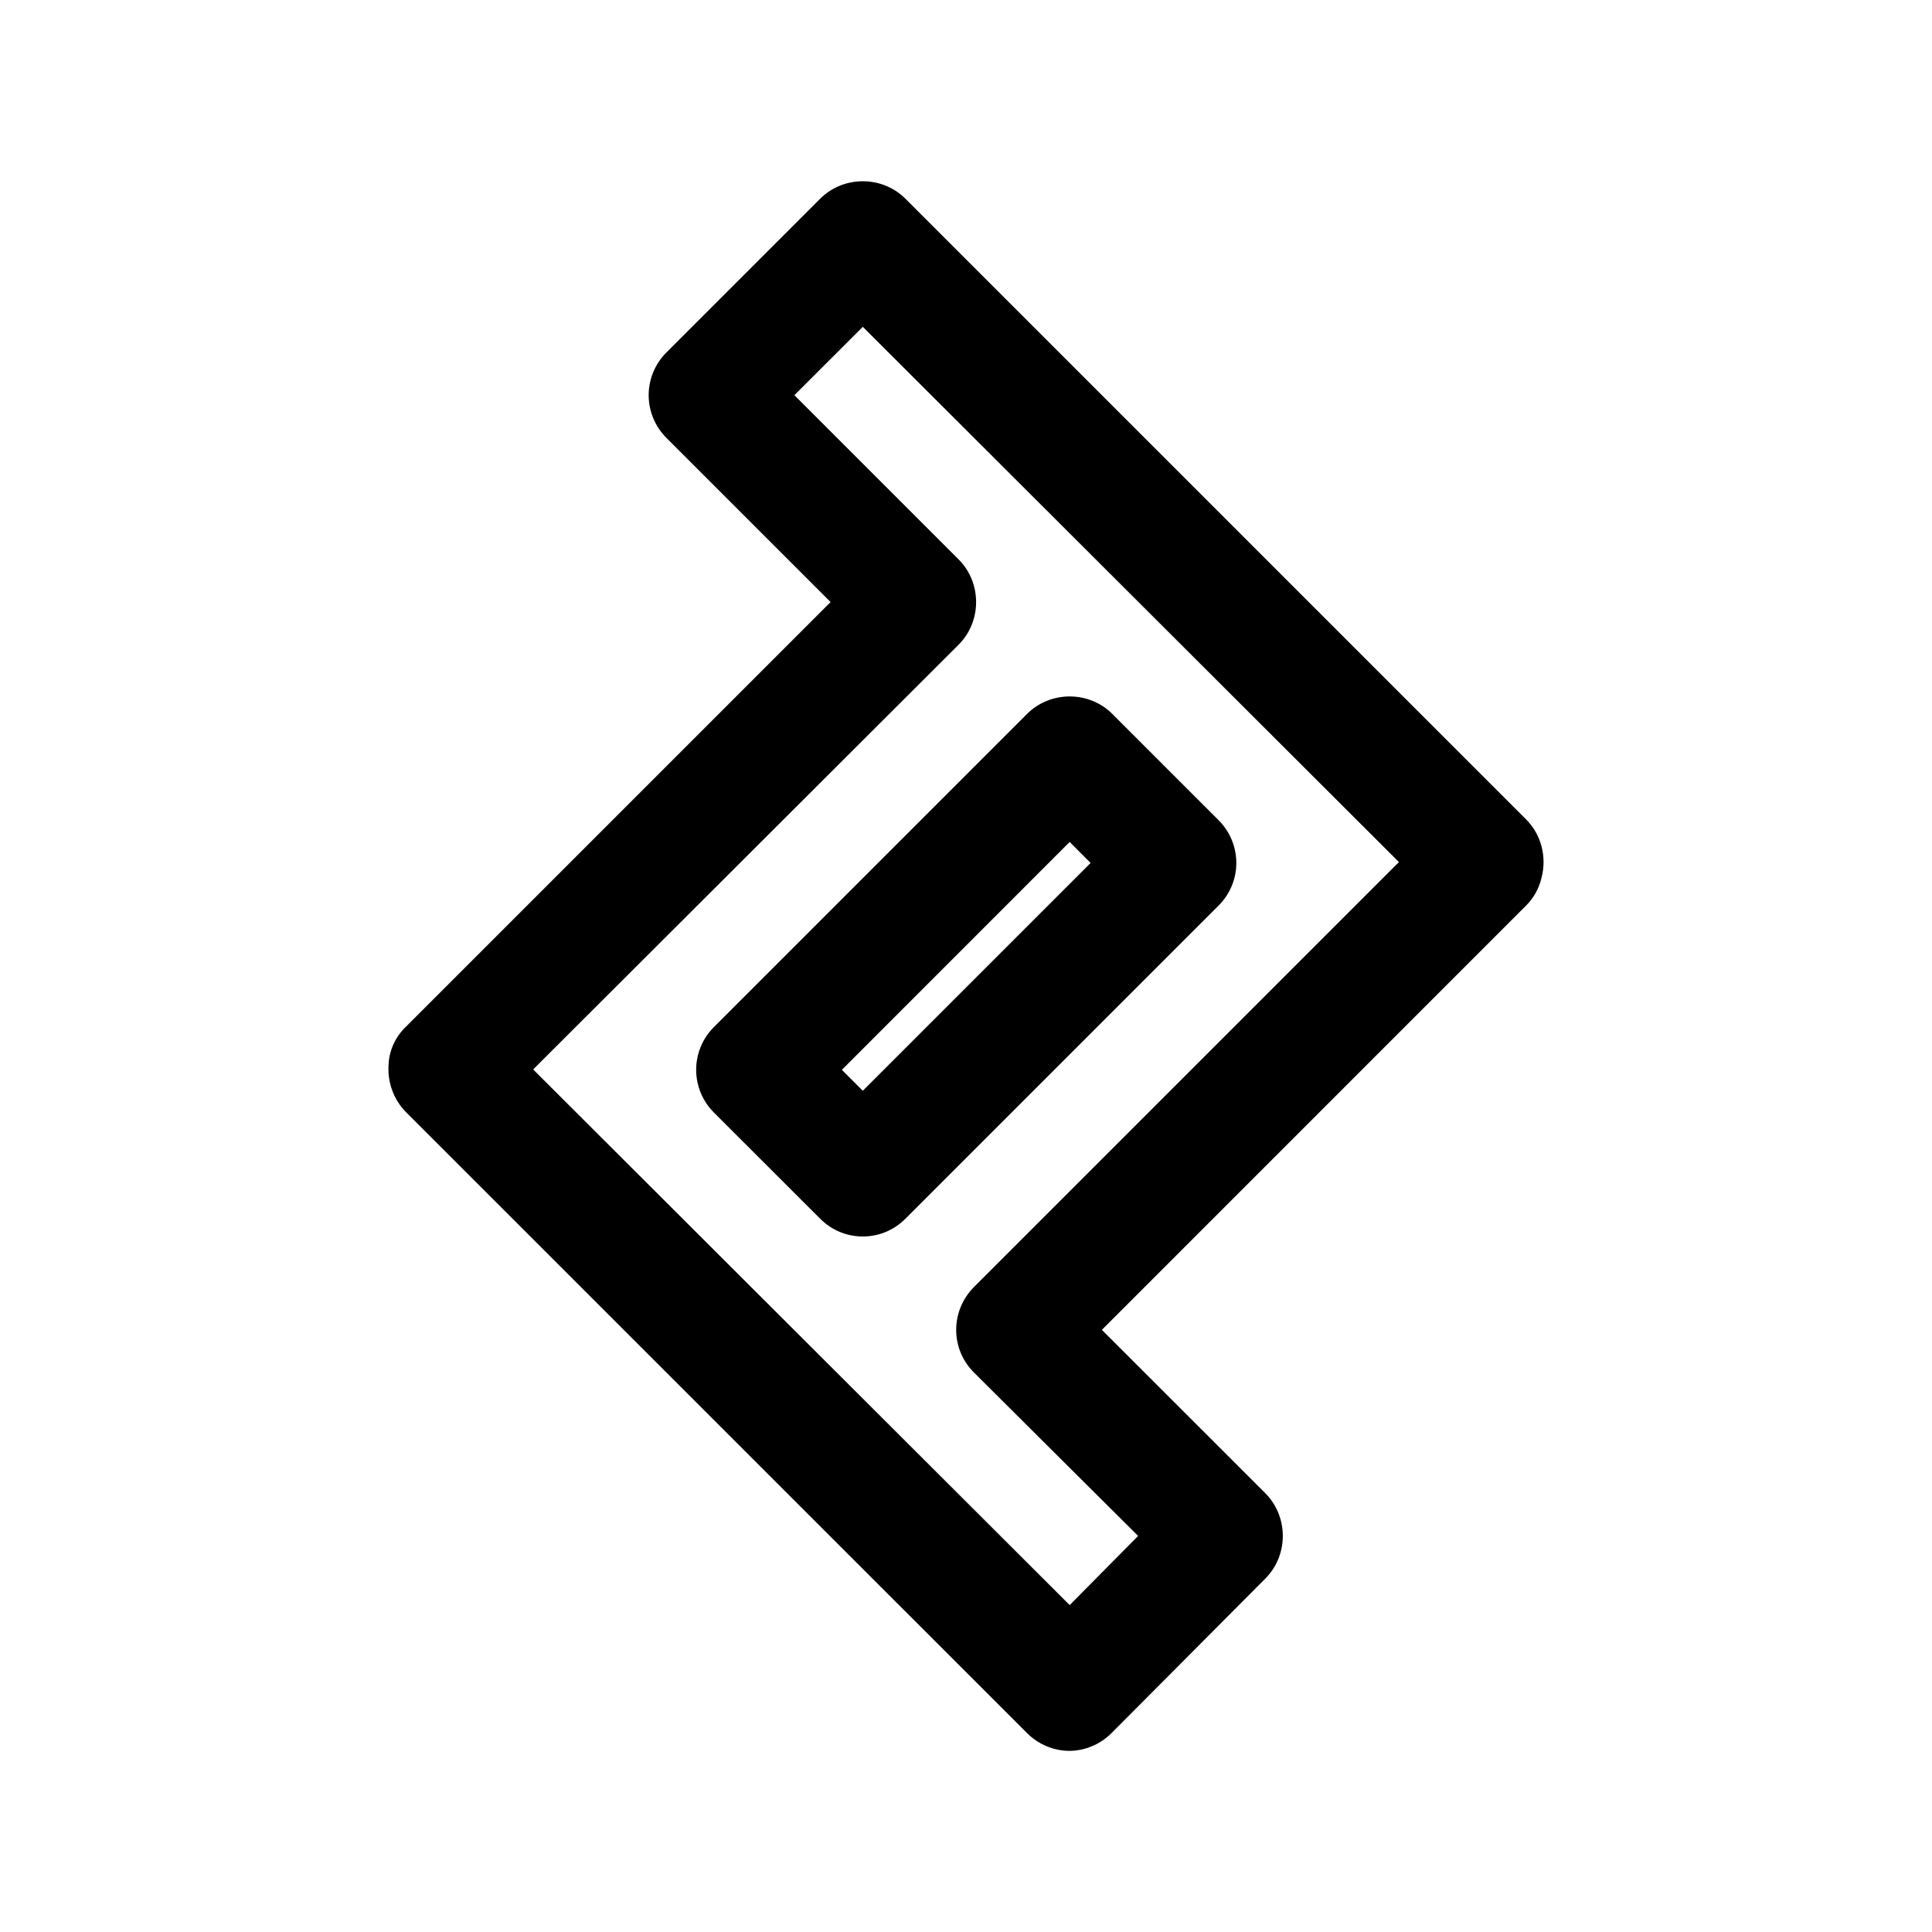 <svg width="24" height="24" viewBox="0 0 24 24" fill="none" xmlns="http://www.w3.org/2000/svg">
<path d="M13.288 21.75C13.088 21.75 12.898 21.669 12.758 21.529L5.048 13.82C4.888 13.66 4.808 13.439 4.828 13.209C4.838 13.039 4.918 12.87 5.048 12.749L10.318 7.479L8.278 5.439C8.138 5.299 8.058 5.109 8.058 4.909C8.058 4.709 8.138 4.519 8.278 4.379L10.188 2.469C10.478 2.179 10.958 2.179 11.248 2.469L18.958 10.179C19.148 10.369 19.218 10.649 19.148 10.909C19.118 11.039 19.048 11.159 18.958 11.249L13.688 16.52L15.718 18.549C16.008 18.84 16.008 19.32 15.718 19.61L13.808 21.529C13.668 21.669 13.478 21.75 13.278 21.75H13.288ZM6.628 13.29L13.288 19.939L14.138 19.08L12.098 17.049C11.958 16.91 11.878 16.72 11.878 16.52C11.878 16.32 11.958 16.13 12.098 15.989L17.378 10.709L10.718 4.06L9.868 4.909L11.908 6.949C12.198 7.239 12.198 7.719 11.908 8.009L6.628 13.28V13.29ZM10.718 15.36C10.528 15.36 10.338 15.289 10.188 15.139L8.868 13.82C8.728 13.68 8.648 13.489 8.648 13.29C8.648 13.089 8.728 12.899 8.868 12.759L12.758 8.869C13.048 8.579 13.528 8.579 13.818 8.869L15.138 10.189C15.278 10.329 15.358 10.52 15.358 10.72C15.358 10.919 15.278 11.11 15.138 11.249L11.248 15.139C11.098 15.289 10.908 15.36 10.718 15.36ZM10.458 13.29L10.718 13.55L13.548 10.72L13.288 10.459L10.458 13.29Z" fill="black"/>
</svg>
